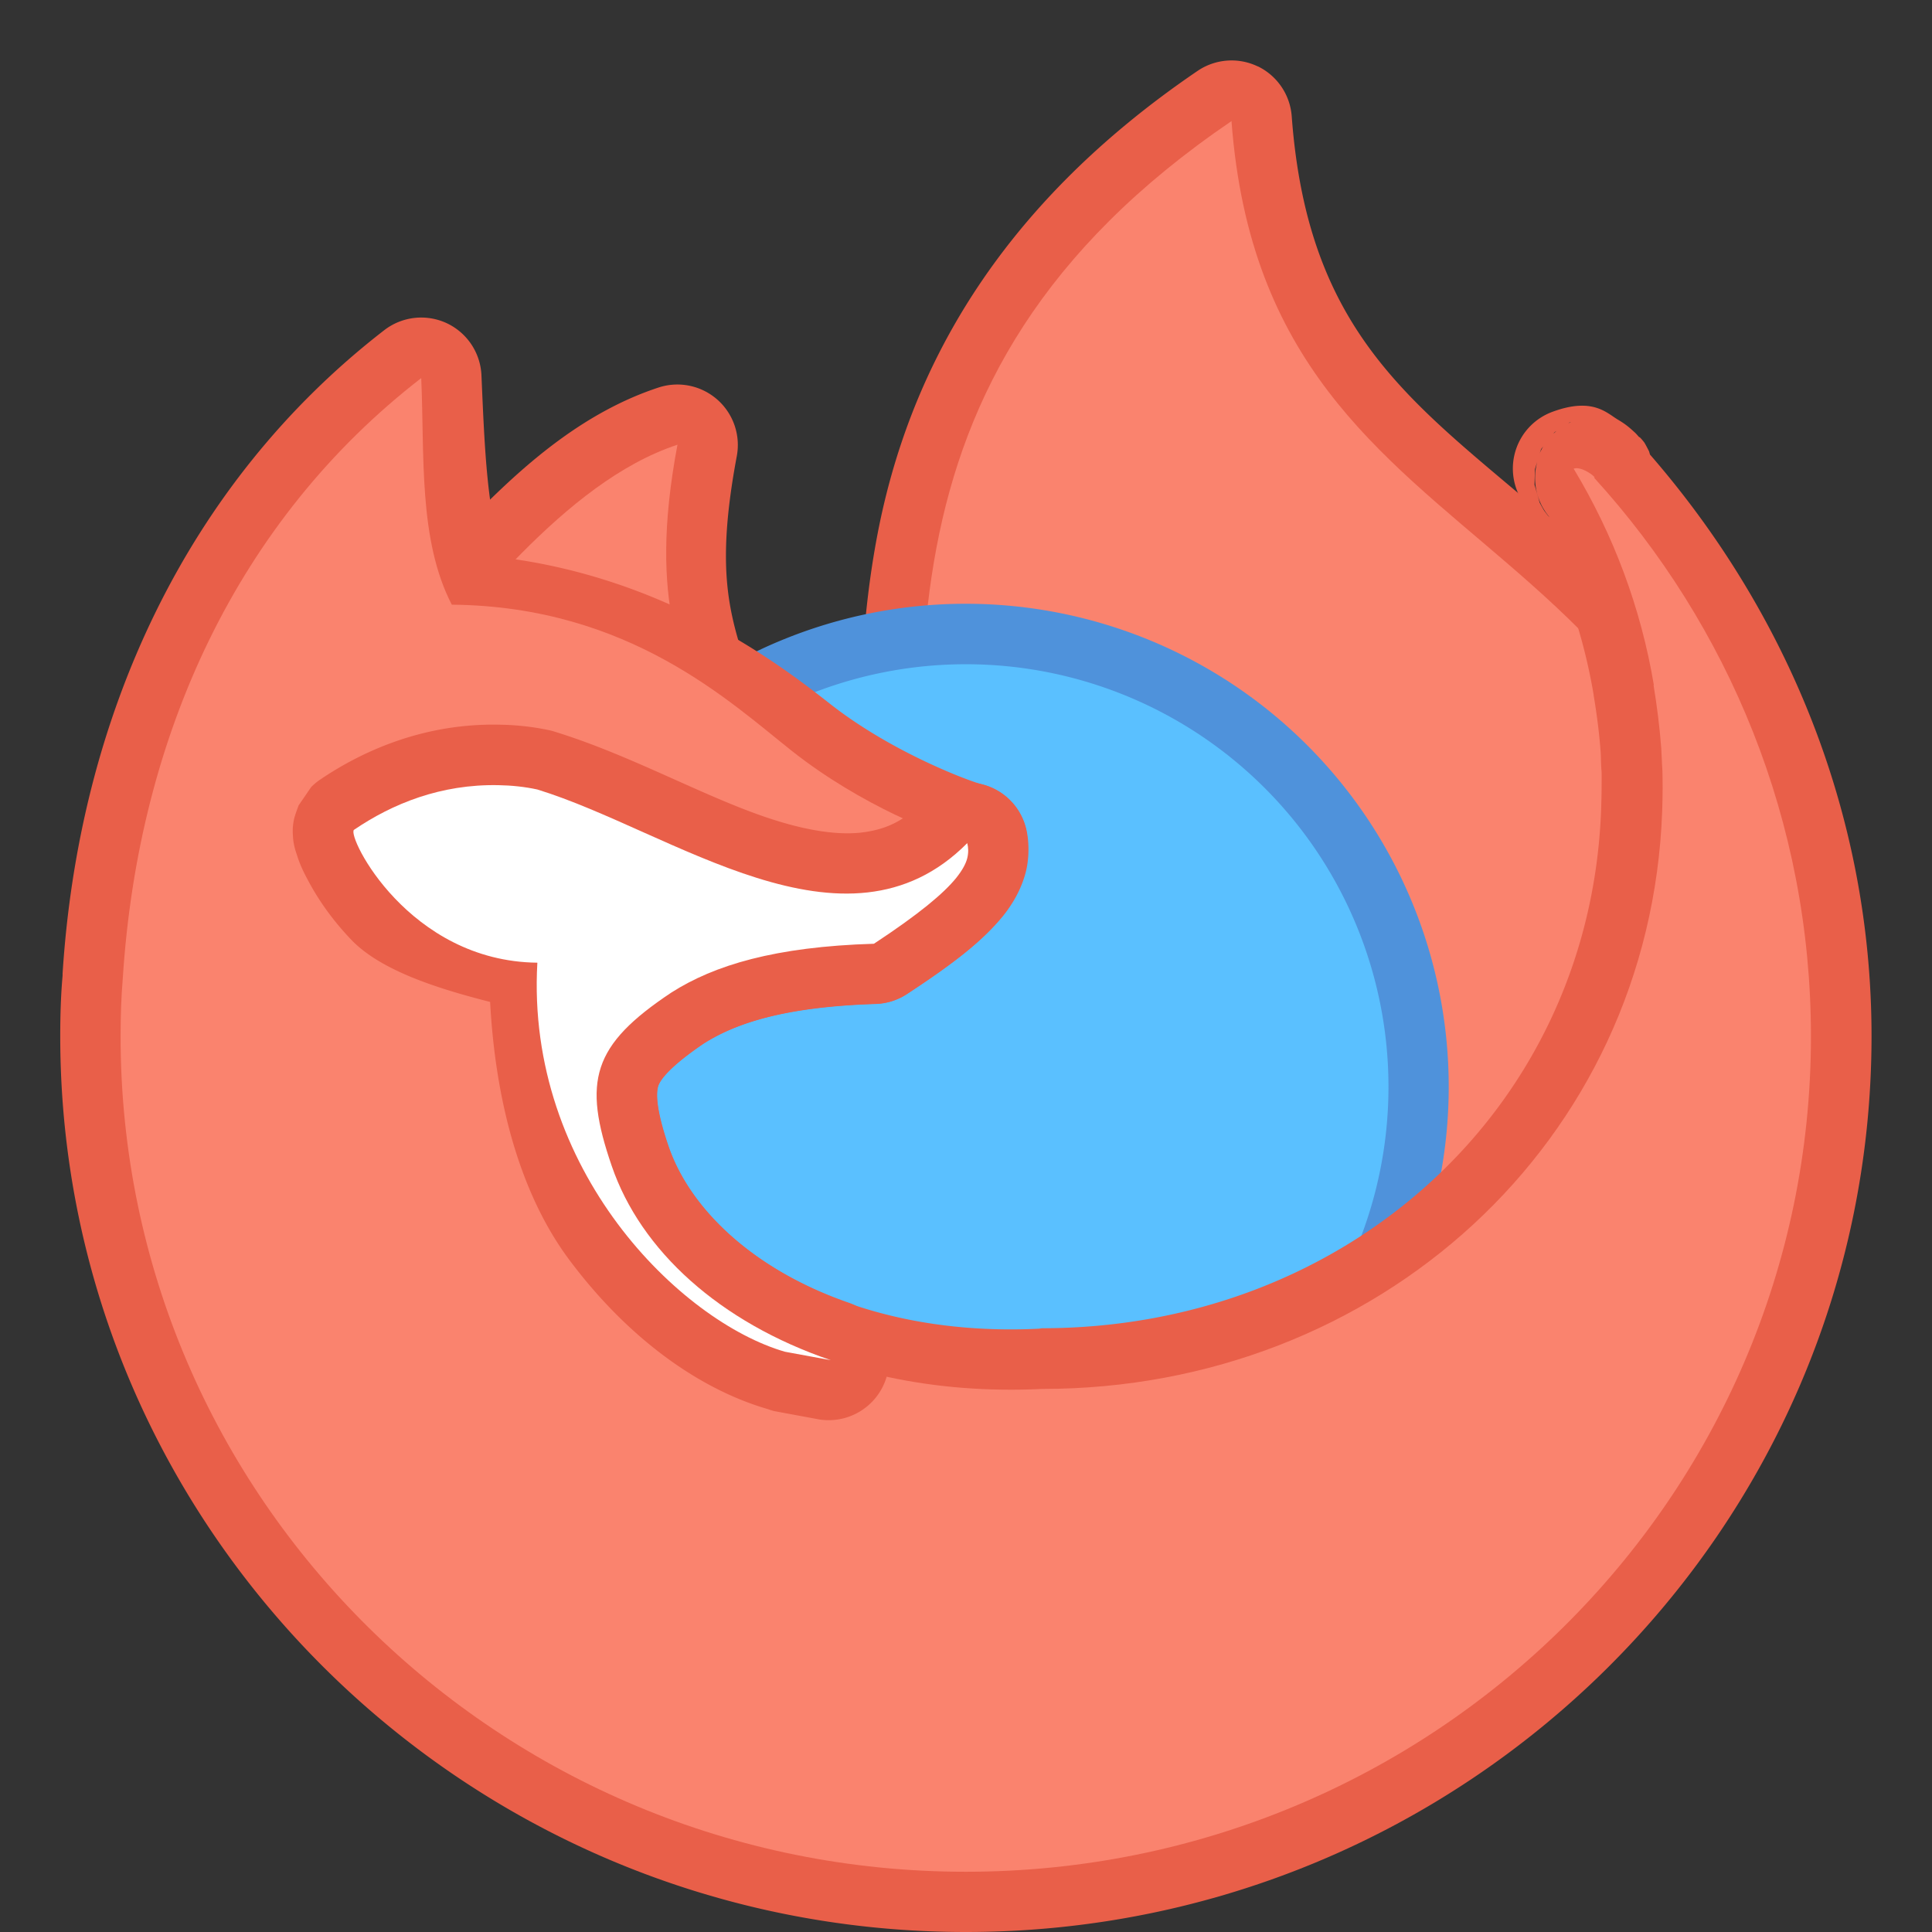 <?xml version="1.0" encoding="UTF-8" standalone="no"?>
<!-- Created with Inkscape (http://www.inkscape.org/) -->

<svg
   width="32"
   height="32"
   viewBox="0 0 8.467 8.467"
   version="1.1"
   id="svg5"
   inkscape:version="1.2.2 (b0a8486541, 2022-12-01)"
   sodipodi:docname="firefox.svg"
   xml:space="preserve"
   xmlns:inkscape="http://www.inkscape.org/namespaces/inkscape"
   xmlns:sodipodi="http://sodipodi.sourceforge.net/DTD/sodipodi-0.dtd"
   xmlns="http://www.w3.org/2000/svg"
   xmlns:svg="http://www.w3.org/2000/svg"><rect x="0" y="0" width="8.467" height="8.467" fill="#333333" stroke="none"/><sodipodi:namedview
     id="namedview7"
     pagecolor="#ffffff"
     bordercolor="#9c9c9c"
     borderopacity="0.247"
     inkscape:showpageshadow="false"
     inkscape:pageopacity="0.0"
     inkscape:pagecheckerboard="0"
     inkscape:deskcolor="#5e5e5e"
     inkscape:document-units="px"
     showgrid="true"
     inkscape:zoom="14.638496"
     inkscape:cx="-18.786083"
     inkscape:cy="8.3341895"
     inkscape:window-width="2560"
     inkscape:window-height="1367"
     inkscape:window-x="0"
     inkscape:window-y="0"
     inkscape:window-maximized="1"
     inkscape:current-layer="g1427"><inkscape:grid
       type="xygrid"
       id="grid132"
       originx="0"
       originy="0" /></sodipodi:namedview><defs
     id="defs2" /><g
     inkscape:label="Capa 1"
     inkscape:groupmode="layer"
     id="layer1"><g
       id="g1427"
       transform="translate(-11.9,-6.622)"><g
         id="g10465"
         transform="translate(-19.054,0.794)"><g
           id="g19157"
           transform="translate(-7.409,-7.408)"><g
             id="path15085"
             transform="translate(41.008,-1.58)"><path
               style="color:#000000;fill:#e95f49;stroke-linecap:round;stroke-linejoin:round;-inkscape-stroke:none"
               d="m 2.867,15.107 a 0.265,0.265 0 0 0 -0.264,0.02 C 1.722,15.726 1.335,16.447 1.199,17.166 1.063,17.886 1.152,18.596 1.156,19.252 a 0.265,0.265 0 0 0 0.074,0.182 l 1.982,2.035 a 0.265,0.265 0 0 0 0.361,0.016 L 5.328,19.975 a 0.265,0.265 0 0 0 0.092,-0.213 C 5.353,18.275 4.716,17.586 4.139,17.088 3.561,16.59 3.088,16.295 3.016,15.326 a 0.265,0.265 0 0 0 -0.148,-0.219 z m -0.219,0.703 c 0.218,0.786 0.686,1.282 1.145,1.678 0.532,0.459 0.981,0.947 1.07,2.189 L 3.418,20.922 1.688,19.145 C 1.677,18.486 1.609,17.843 1.719,17.264 1.817,16.744 2.104,16.27 2.648,15.811 Z"
               id="path18412" /><path
               style="color:#000000;fill:#fa836e;fill-opacity:1;stroke-width:0.529;stroke-linecap:round;stroke-linejoin:round;-inkscape-stroke:none"
               d="m 2.752,15.346 c 0.158,2.117 2.275,1.587 2.404,4.428 L 3.402,21.284 1.421,19.25 c -0.009,-1.352 -0.333,-2.773 1.332,-3.904 z"
               id="path18410" /></g><g
             id="path15089"
             transform="translate(41.008,-1.58)"><path
               style="color:#000000;fill:#e95f49;stroke-linecap:round;stroke-linejoin:round;-inkscape-stroke:none"
               d="m 0.242,16.514 c -0.32,0.105 -0.574,0.325 -0.787,0.539 -0.213,0.214 -0.389,0.433 -0.496,0.539 a 0.265,0.265 0 0 0 0.139,0.449 l 0.49,0.088 0.797,0.205 a 0.265,0.265 0 0 0 0.324,-0.316 c -0.1,-0.42 -0.25,-0.536 -0.125,-1.203 A 0.265,0.265 0 0 0 0.242,16.514 Z m -0.131,0.713 c 0.015,0.181 0.007,0.374 0.045,0.502 l -0.445,-0.115 a 0.265,0.265 0 0 0 -0.02,-0.004 l -0.025,-0.004 c 0.057,-0.063 0.102,-0.117 0.164,-0.18 0.091,-0.092 0.186,-0.129 0.281,-0.199 z"
               id="path18646" /><path
               style="color:#000000;fill:#fa836e;stroke-width:0.529;stroke-linecap:round;stroke-linejoin:round;-inkscape-stroke:none"
               d="m -0.855,17.78 c 0.257,-0.255 0.677,-0.85 1.179,-1.015 -0.135,0.718 0.04,0.946 0.127,1.313 l -0.806,-0.209 z"
               id="path18644" /></g><path
             id="circle15091"
             style="fill:#4f92db;stroke-width:0.302;fill-opacity:1"
             d="m 44.712,17.999 a 2.117,2.117 0 0 1 -2.117,2.117 2.117,2.117 0 0 1 -2.117,-2.117 2.117,2.117 0 0 1 2.117,-2.117 2.117,2.117 0 0 1 2.117,2.117 z" /><path
             id="circle15091-8"
             style="fill:#5ac0ff;stroke-width:0.265;fill-opacity:1"
             d="m 44.448,17.999 a 1.852,1.852 0 0 1 -1.852,1.852 1.852,1.852 0 0 1 -1.852,-1.852 1.852,1.852 0 0 1 1.852,-1.852 1.852,1.852 0 0 1 1.852,1.852 z" /><g
             id="ellipse841-2"
             transform="translate(41.008,-1.58)"><path
               style="color:#000000;fill:#e95f49;stroke-linecap:round;stroke-linejoin:round;-inkscape-stroke:none"
               d="m -0.688,16.232 a 0.265,0.265 0 0 0 -0.273,0.031 c -0.869,0.672 -1.339,1.694 -1.41,2.824 3.3e-4,-0.005 6.145e-4,-0.002 0,0.008 -0.007,0.08 -0.01,0.166 -0.01,0.262 0,2.167 1.782,3.926 3.969,3.926 2.187,0 3.969,-1.759 3.969,-3.926 0,-0.976 -0.374,-1.862 -0.971,-2.549 -0.001,-0.004 -0.004,-0.014 -0.004,-0.014 -1.693e-4,-3.64e-4 -0.015,-0.03 -0.021,-0.039 -0.007,-0.009 -0.013,-0.016 -0.018,-0.021 -0.002,-0.002 -0.004,-0.002 -0.006,-0.004 -0.007,-0.008 -0.014,-0.016 -0.02,-0.021 -0.028,-0.026 -0.045,-0.038 -0.07,-0.053 -0.05,-0.029 -0.111,-0.101 -0.289,-0.035 A 0.265,0.265 0 0 0 4.023,17.006 c 0.155,0.258 0.264,0.546 0.316,0.854 a 0.265,0.265 0 0 0 0,0.002 c 0.014,0.084 0.025,0.168 0.031,0.252 0.001,0.015 9.873e-4,0.033 0.002,0.055 -9.5e-6,4.67e-4 -4.653e-4,-0.009 0,0.002 6.46e-4,0.015 0.002,0.024 0.002,0.029 6.698e-4,0.023 0,0.047 0,0.072 0,0.026 -0.001,0.056 -0.002,0.09 -0.047,1.311 -1.114,2.275 -2.451,2.275 a 0.265,0.265 0 0 0 -0.012,0.002 c -0.876,0.043 -1.478,-0.37 -1.625,-0.799 -0.057,-0.167 -0.054,-0.235 -0.045,-0.264 0.009,-0.028 0.052,-0.086 0.199,-0.186 0.139,-0.088 0.35,-0.161 0.754,-0.174 a 0.265,0.265 0 0 0 0.137,-0.043 c 0.209,-0.137 0.334,-0.235 0.422,-0.344 0.088,-0.109 0.123,-0.285 0.1,-0.381 a 0.265,0.265 0 0 0 -0.188,-0.193 C 1.589,18.235 1.256,18.108 0.992,17.9 0.774,17.729 0.281,17.351 -0.439,17.26 c -0.071,-0.194 -0.082,-0.473 -0.096,-0.799 A 0.265,0.265 0 0 0 -0.688,16.232 Z m 5.02,0.412 a 0.265,0.265 0 0 0 -0.229,0.158 c 0.002,-0.006 0.006,-0.018 0.006,-0.018 -5.35e-5,1.02e-4 0.059,-0.074 0.059,-0.074 -9.02e-5,8e-5 0.067,-0.043 0.066,-0.043 -2.558e-4,1.13e-4 0.098,-0.023 0.098,-0.023 z m -0.232,0.172 a 0.265,0.265 0 0 0 0.047,0.268 c -0.003,-0.003 -0.004,-0.004 -0.008,-0.008 -0.004,-0.005 -0.01,-0.013 -0.016,-0.021 -0.006,-0.009 -0.02,-0.036 -0.02,-0.035 1.694e-4,3.64e-4 -0.023,-0.08 -0.023,-0.08 1.73e-5,1.44e-4 0.002,-0.068 0.002,-0.068 -1.12e-5,7.8e-5 0.009,-0.03 0.018,-0.055 z m -5.07,0.279 c 0.018,0.17 -0.016,0.323 0.072,0.492 a 0.265,0.265 0 0 0 0.23,0.143 c 0.685,0.006 1.04,0.356 1.332,0.586 0.215,0.17 0.369,0.209 0.543,0.283 -0.044,0.037 -0.061,0.057 -0.15,0.117 -0.38,0.029 -0.693,0.093 -0.902,0.227 a 0.265,0.265 0 0 0 -0.004,0.002 c -0.192,0.128 -0.348,0.264 -0.414,0.465 -0.066,0.2 -0.021,0.396 0.049,0.602 0.248,0.722 1.094,1.199 2.141,1.152 1.475,-0.002 2.615,-1.072 2.84,-2.482 0.056,0.243 0.262,0.416 0.262,0.676 0,1.877 -1.535,3.396 -3.439,3.396 -1.904,0 -3.439,-1.519 -3.439,-3.396 0,-0.086 0.002,-0.16 0.008,-0.225 a 0.265,0.265 0 0 0 0,-0.006 c -3.385e-4,0.005 -6.126e-4,0.004 0,-0.006 0.051,-0.809 0.385,-1.479 0.873,-2.025 z"
               id="path18419" /><path
               style="color:#000000;fill:#fa836e;stroke-width:0.529;stroke-linecap:round;stroke-linejoin:round;-inkscape-stroke:none"
               d="m -0.799,16.473 c -0.803,0.621 -1.24,1.564 -1.308,2.632 -1.413e-4,0.002 -3.788e-4,0.004 -5.168e-4,0.007 -0.006,0.073 -0.009,0.154 -0.009,0.246 0,2.022 1.658,3.661 3.704,3.661 2.046,0 3.704,-1.639 3.704,-3.661 0,-0.941 -0.36,-1.8 -0.95,-2.448 0.013,-5e-4 -0.055,-0.053 -0.09,-0.04 0.173,0.287 0.295,0.608 0.352,0.951 -7.026e-4,-0.001 -0.001,-0.003 -0.002,-0.004 0.015,0.092 0.027,0.184 0.034,0.279 0.001,0.02 0.002,0.04 0.003,0.06 4.33e-5,0.001 -4.21e-5,0.002 0,0.003 4.86e-4,0.011 0.001,0.022 0.002,0.033 7.641e-4,0.026 0.001,0.053 0.001,0.08 0,0.033 -0.001,0.066 -0.002,0.1 -0.053,1.451 -1.248,2.531 -2.716,2.531 -0.964,0.047 -1.689,-0.399 -1.887,-0.976 -0.128,-0.372 -0.086,-0.529 0.261,-0.76 C 0.485,19.047 0.751,18.966 1.185,18.952 1.583,18.691 1.613,18.59 1.594,18.511 1.47,18.477 1.13,18.347 0.828,18.109 0.56,17.898 0.116,17.473 -0.665,17.466 -0.812,17.182 -0.784,16.81 -0.799,16.473 Z"
               id="path18417" /></g><g
             id="path15100"
             transform="translate(41.008,-1.58)"><path
               style="color:#000000;fill:#e95f49;stroke-linecap:round;stroke-linejoin:round;-inkscape-stroke:none"
               d="m -0.455,17.992 c -0.316,-0.007 -0.586,0.104 -0.789,0.242 a 0.265,0.265 0 0 0 -0.037,0.031 c -4.718e-4,4.72e-4 -0.054,0.079 -0.055,0.08 -3.25e-4,7.2e-4 -0.018,0.047 -0.021,0.064 -0.007,0.035 -0.005,0.057 -0.004,0.076 0.003,0.037 0.011,0.059 0.018,0.08 0.013,0.042 0.03,0.076 0.051,0.115 0.042,0.078 0.101,0.165 0.186,0.254 0.127,0.133 0.369,0.212 0.609,0.273 0.023,0.432 0.13,0.839 0.346,1.129 0.252,0.338 0.564,0.567 0.873,0.656 a 0.265,0.265 0 0 0 0.025,0.008 L 0.947,21.037 a 0.265,0.265 0 0 0 0.133,-0.51 c -0.425,-0.146 -0.701,-0.413 -0.795,-0.688 -0.057,-0.167 -0.054,-0.235 -0.045,-0.264 0.009,-0.028 0.052,-0.086 0.199,-0.186 0.139,-0.088 0.35,-0.161 0.754,-0.174 a 0.265,0.265 0 0 0 0.137,-0.043 c 0.209,-0.137 0.333,-0.235 0.422,-0.344 0.044,-0.054 0.079,-0.117 0.098,-0.188 0.018,-0.071 0.014,-0.145 0.002,-0.193 A 0.265,0.265 0 0 0 1.406,18.324 C 1.312,18.42 1.23,18.453 1.127,18.465 1.024,18.476 0.895,18.456 0.75,18.41 0.46,18.319 0.129,18.128 -0.213,18.023 a 0.265,0.265 0 0 0 -0.021,-0.006 c -0.074,-0.016 -0.148,-0.024 -0.221,-0.025 z m -0.012,0.529 c 0.04,8.69e-4 0.077,0.005 0.111,0.012 0.214,0.067 0.511,0.218 0.822,0.332 -0.09,0.034 -0.24,0.032 -0.313,0.078 a 0.265,0.265 0 0 0 -0.004,0.002 c -0.073,0.048 -0.097,0.122 -0.156,0.176 2.069e-5,-0.027 -0.023,-0.042 -0.021,-0.07 A 0.265,0.265 0 0 0 -0.289,18.771 c -0.179,-0.002 -0.299,-0.089 -0.396,-0.182 0.073,-0.022 0.133,-0.07 0.219,-0.068 z"
               id="path18425" /><path
               style="color:#000000;fill:#ffffff;fill-opacity:1;stroke-width:0.529;stroke-linecap:round;stroke-linejoin:round;-inkscape-stroke:none"
               d="m -0.461,18.257 c -0.252,-0.005 -0.464,0.081 -0.633,0.196 -0.03,0.03 0.24,0.576 0.804,0.582 -0.052,0.909 0.628,1.573 1.085,1.705 l 0.201,0.037 C 0.509,20.611 0.163,20.297 0.036,19.926 c -0.128,-0.372 -0.086,-0.529 0.261,-0.76 0.188,-0.12 0.454,-0.201 0.888,-0.214 0.199,-0.131 0.306,-0.221 0.361,-0.289 0.027,-0.034 0.042,-0.062 0.048,-0.086 0.006,-0.025 0.005,-0.046 0,-0.066 -0.535,0.539 -1.295,-0.054 -1.884,-0.235 -0.055,-0.012 -0.113,-0.018 -0.171,-0.019 z"
               id="path18423" /></g></g></g><g
         id="path4235-2"
         style="fill:#1d52a3;fill-opacity:1" /><g
         id="path4235-2-6"
         style="fill:#648ece;fill-opacity:1"
         transform="translate(4.9660547e-5,-8.3177922e-5)" /></g></g></svg>
